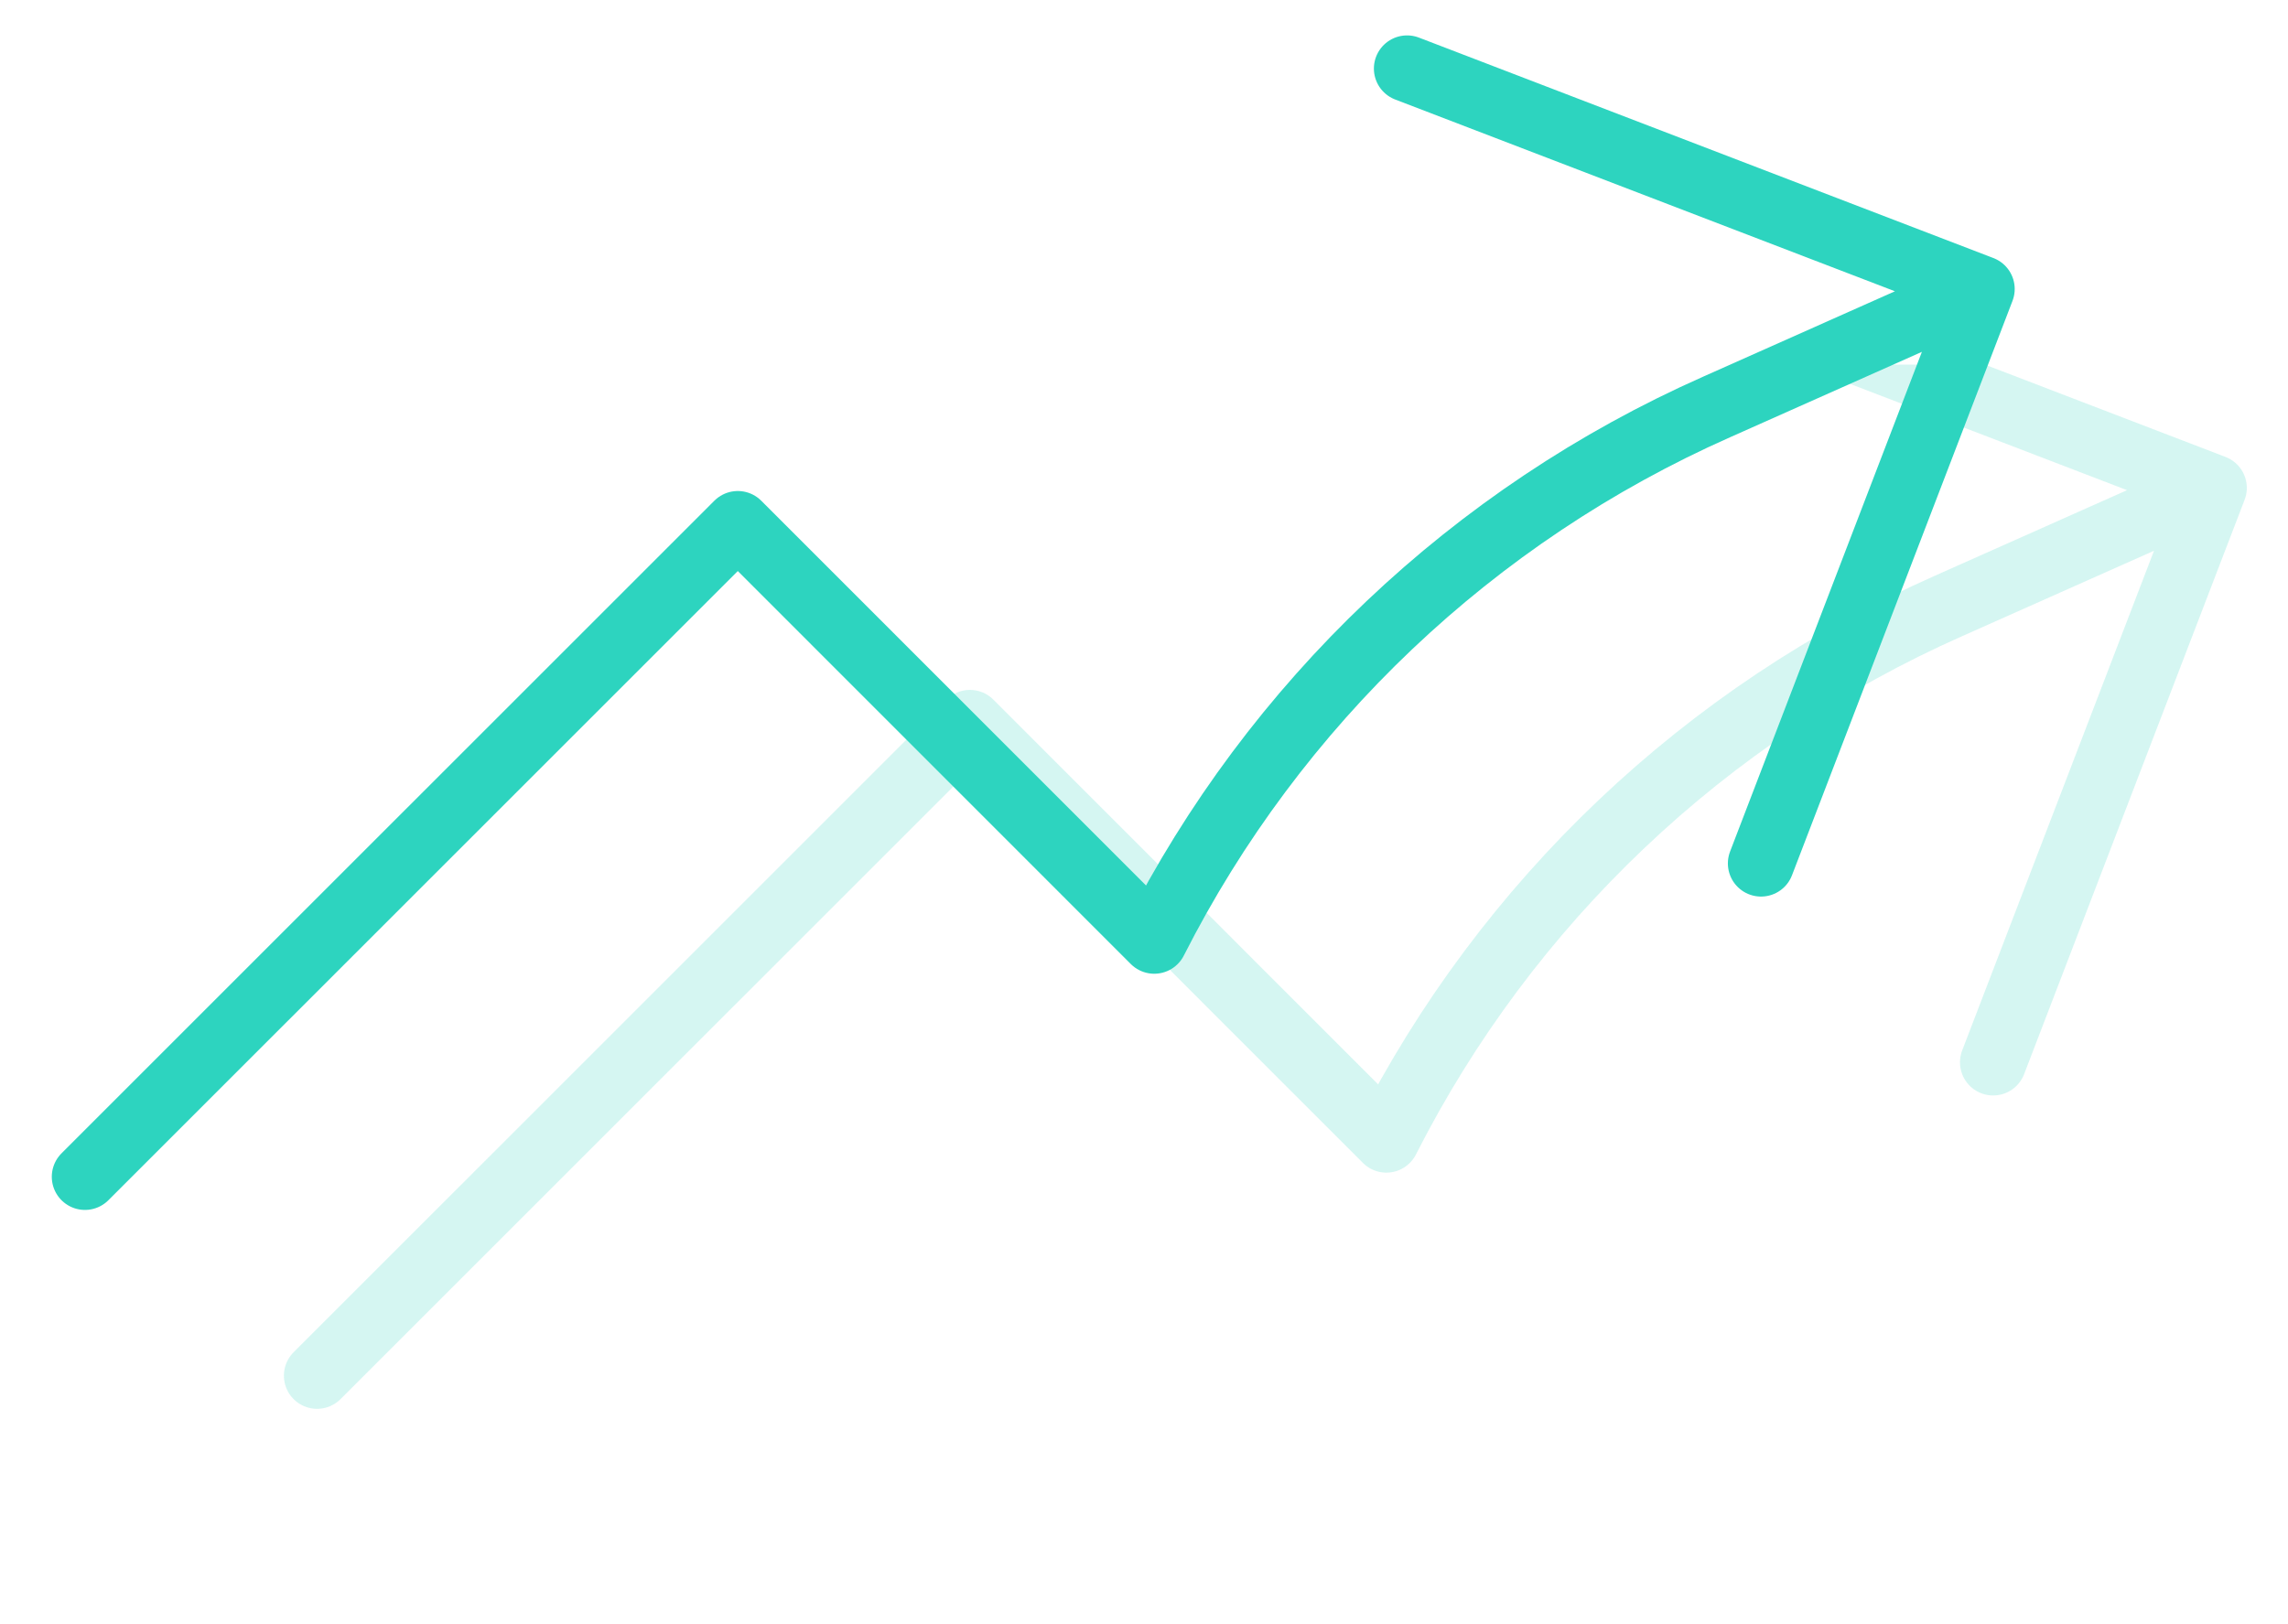 <svg width="69" height="49" viewBox="0 0 69 49" fill="none" xmlns="http://www.w3.org/2000/svg">
<g clip-path="url(#clip0_1350_475)">
<path d="M9.562 41.499L29.25 21.812L41.809 34.374C45.44 27.216 51.429 21.53 58.767 18.277L66.758 14.718M66.758 14.718L49.433 8.068M66.758 14.718L60.108 32.046" stroke="#2DD4BF" stroke-opacity="0.2" stroke-width="2" stroke-linecap="round" stroke-linejoin="round"/>
</g>
<g clip-path="url(#clip1_1350_475)">
<path d="M2.562 35.499L22.25 15.812L34.809 28.374C38.44 21.216 44.429 15.53 51.767 12.277L59.758 8.718M59.758 8.718L42.433 2.068M59.758 8.718L53.108 26.046" stroke="#2DD4BF" stroke-width="2" stroke-linecap="round" stroke-linejoin="round"/>
</g>
<defs>
<clipPath id="clip0_1350_475">
<rect width="62" height="38" fill="white" transform="translate(7 11)"/>
</clipPath>
<clipPath id="clip1_1350_475">
<rect width="62" height="38" fill="white"/>
</clipPath>
</defs>
</svg>
